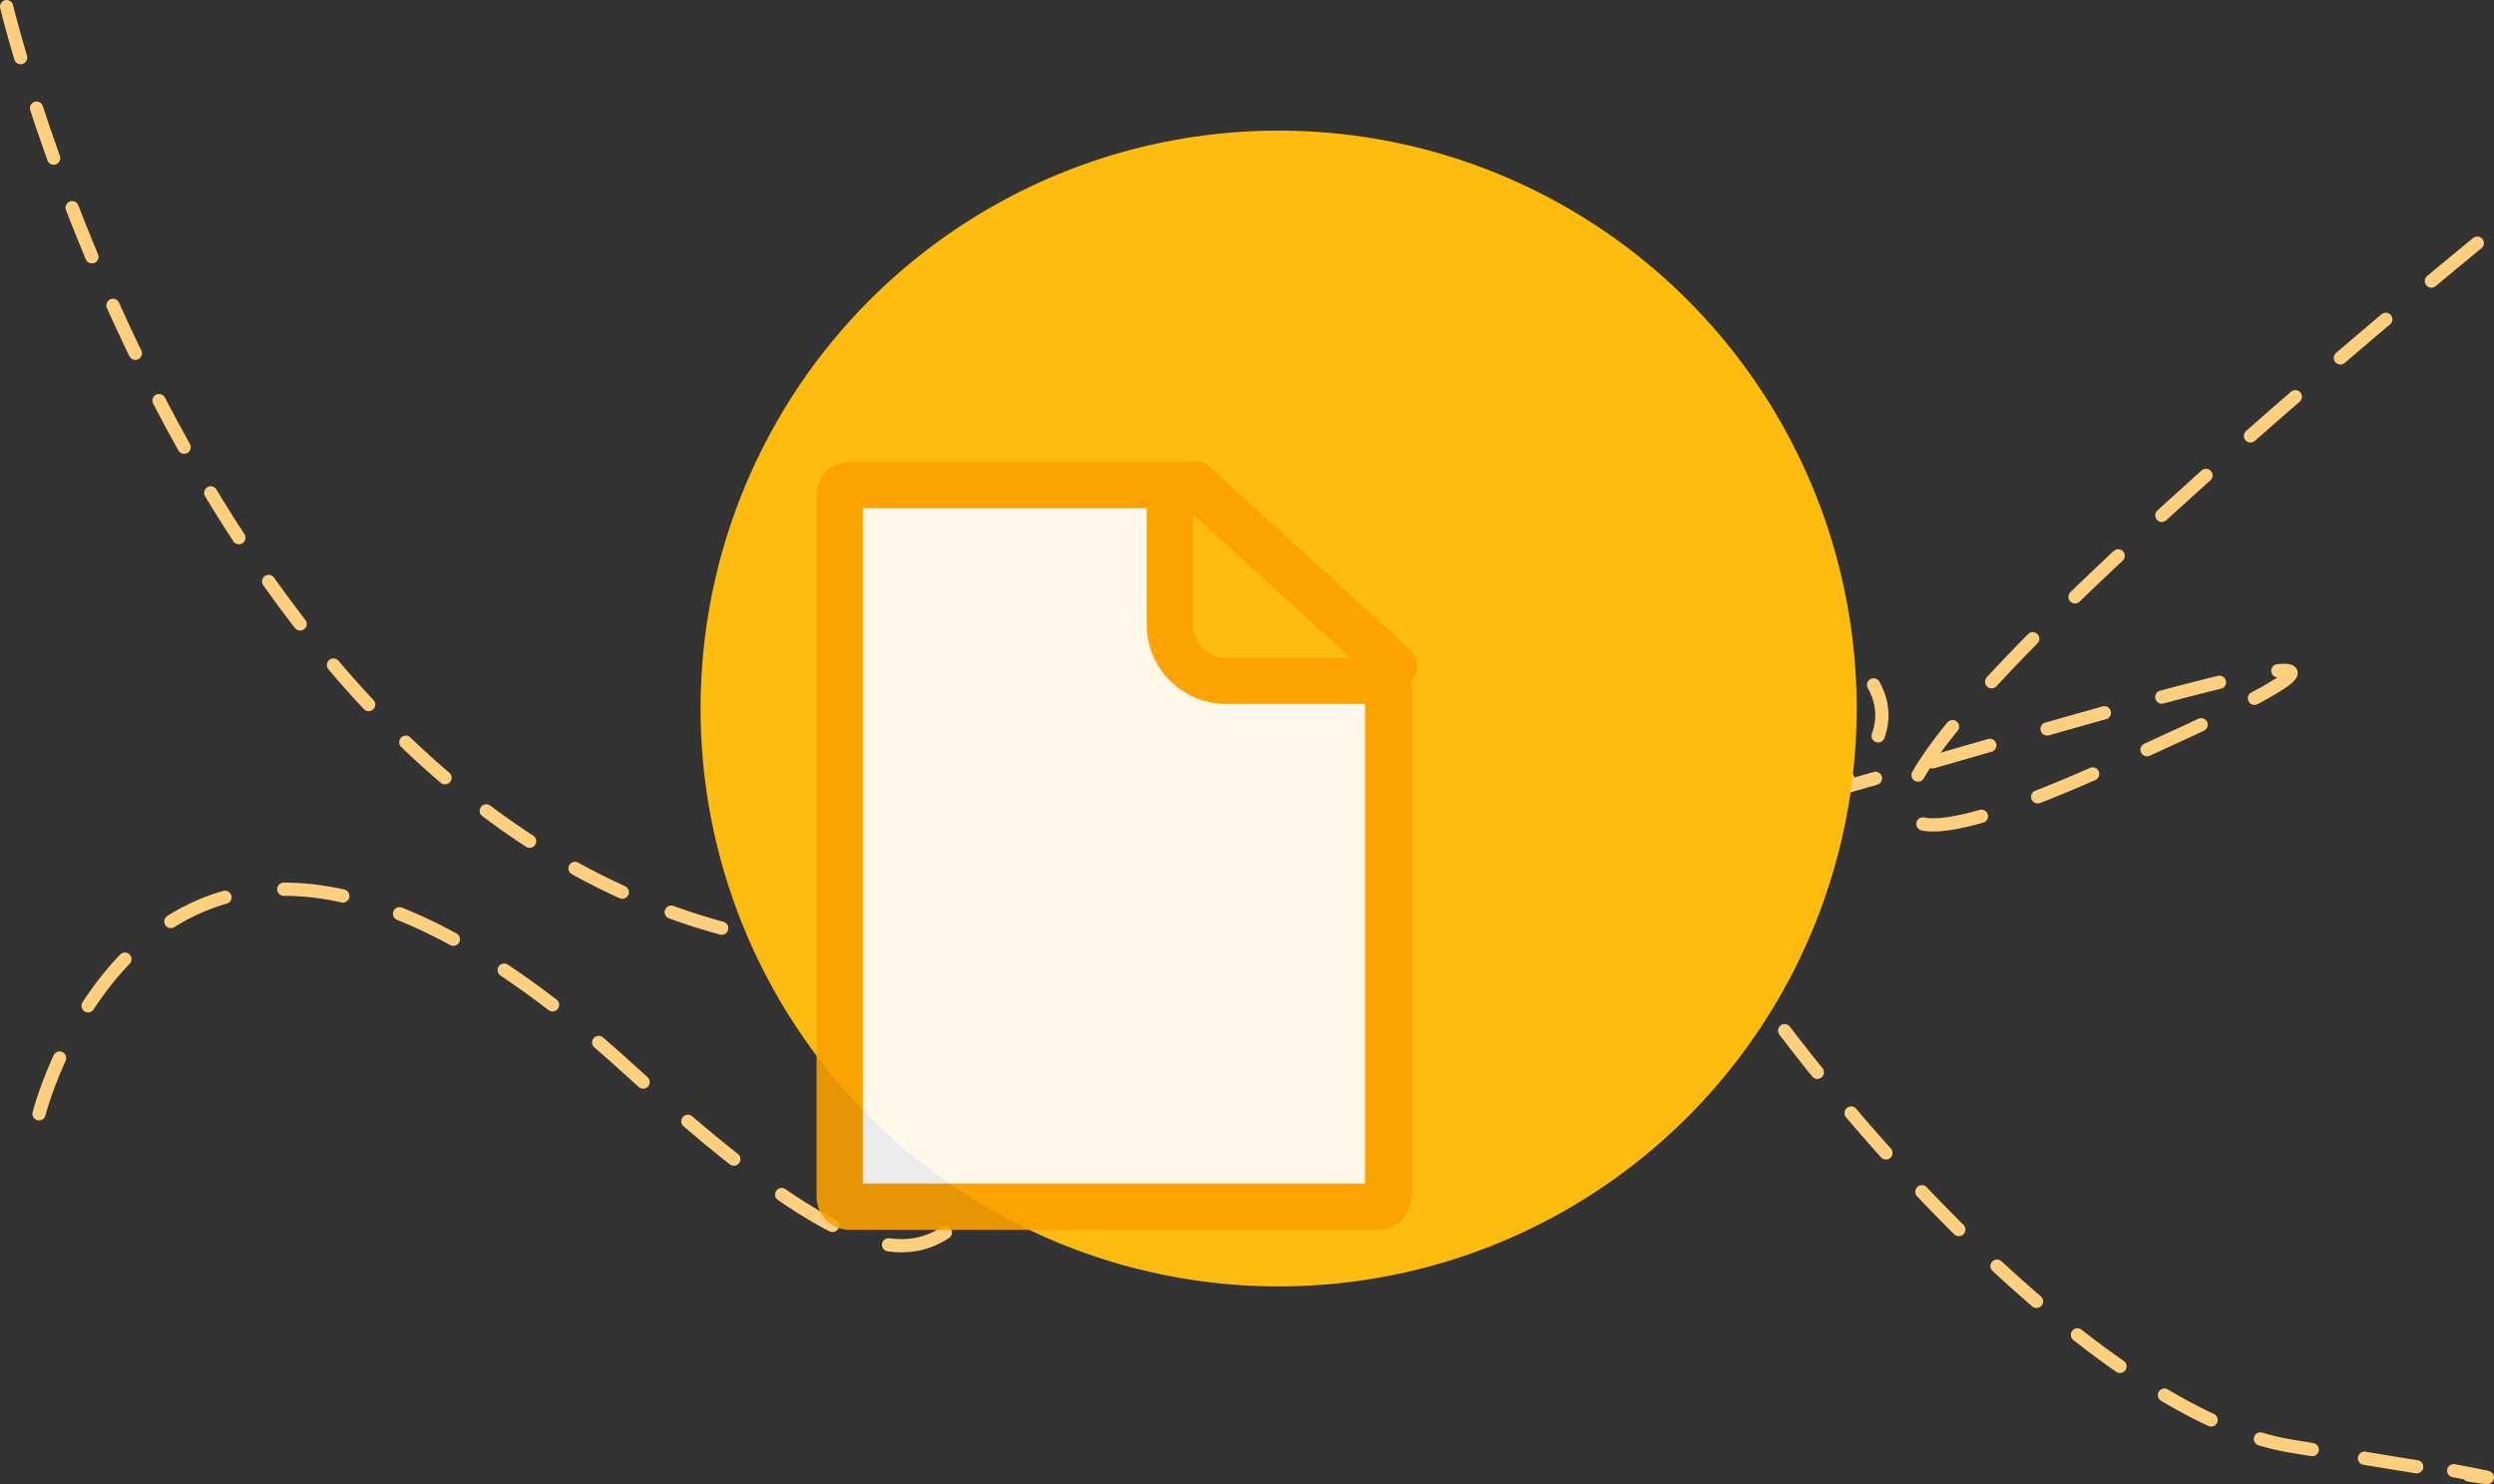 <svg xmlns="http://www.w3.org/2000/svg" viewBox="0 0 377.001 224.413">
  <rect x="0" y="0" width="377.001" height="224.413" fill="#333333" stroke="none"/>
  <defs>
    <style>
      .cls-1, .cls-2, .cls-6 {
        fill: none;
      }

      .cls-1, .cls-2 {
        stroke: #fdcf7e;
        stroke-width: 2px;
      }

      .cls-1, .cls-2, .cls-5, .cls-6 {
        stroke-linecap: round;
      }

      .cls-1 {
        stroke-dasharray: 9;
      }

      .cls-2 {
        stroke-dasharray: 8;
      }

      .cls-3 {
        fill: #febc11;
      }

      .cls-4 {
        opacity: 0.9;
      }

      .cls-5 {
        fill: #fff;
      }

      .cls-6 {
        stroke: #fca000;
        stroke-width: 7px;
      }

      .cls-7, .cls-8 {
        stroke: none;
      }

      .cls-8 {
        fill: #fca000;
      }
    </style>
  </defs>
  <g id="Chart-Empty-Image" transform="translate(1 -162.584)">
    <path id="Path_109" data-name="Path 109" class="cls-1" d="M455,2483.092s18.048-71.566,88.983-6.91,36.453-5.719,106.4-21.614S855,2392.092,766,2431.462s58-80.37,58-80.37" transform="translate(-450.1 -2152.092)"/>
    <path id="Path_108" data-name="Path 108" class="cls-2" d="M454.1,2311.584S481.462,2426.03,559,2450s232.333-19,159.667-48,28.577,118.555,80.629,127.224,20.1,2.889,20.1,2.889" transform="translate(-454.1 -2148)"/>
    <ellipse id="Ellipse_35" data-name="Ellipse 35" class="cls-3" cx="87.382" cy="87.382" rx="87.382" ry="87.382" transform="translate(104.9 182.333)"/>
    <g id="Group_170" data-name="Group 170" class="cls-4" transform="translate(122.429 232.436)">
      <g id="Subtraction_9" data-name="Subtraction 9" class="cls-5" transform="translate(0.001 0)">
        <path class="cls-7" d="M 84.924 112.605 L 5 112.605 C 4.173 112.605 3.5 111.932 3.5 111.105 L 3.5 5 C 3.5 4.173 4.173 3.5 5 3.5 L 53.413 3.5 L 53.413 24.595 C 53.413 29.282 57.227 33.096 61.914 33.096 L 86.424 33.096 L 86.424 111.105 C 86.424 111.932 85.751 112.605 84.924 112.605 Z"/>
        <path class="cls-8" d="M 82.924 109.105 L 82.924 36.596 L 61.914 36.596 C 55.297 36.596 49.913 31.212 49.913 24.595 L 49.913 7 L 7 7 L 7 109.105 L 82.924 109.105 M 84.924 116.105 L 5 116.105 C 2.243 116.105 2.615887206047773e-05 113.862 2.615887206047773e-05 111.105 L 2.615887206047773e-05 5 C 2.615887206047773e-05 2.243 2.243 2.603680150059517e-05 5 2.603680150059517e-05 L 56.913 2.603680150059517e-05 L 56.913 24.595 C 56.913 27.352 59.156 29.596 61.914 29.596 L 89.924 29.596 L 89.924 111.105 C 89.924 113.862 87.681 116.105 84.924 116.105 Z"/>
      </g>
      <line id="Line_22" data-name="Line 22" class="cls-6" x2="30.245" y2="27.554" transform="translate(57.038 3.311)"/>
    </g>
  </g>
</svg>
